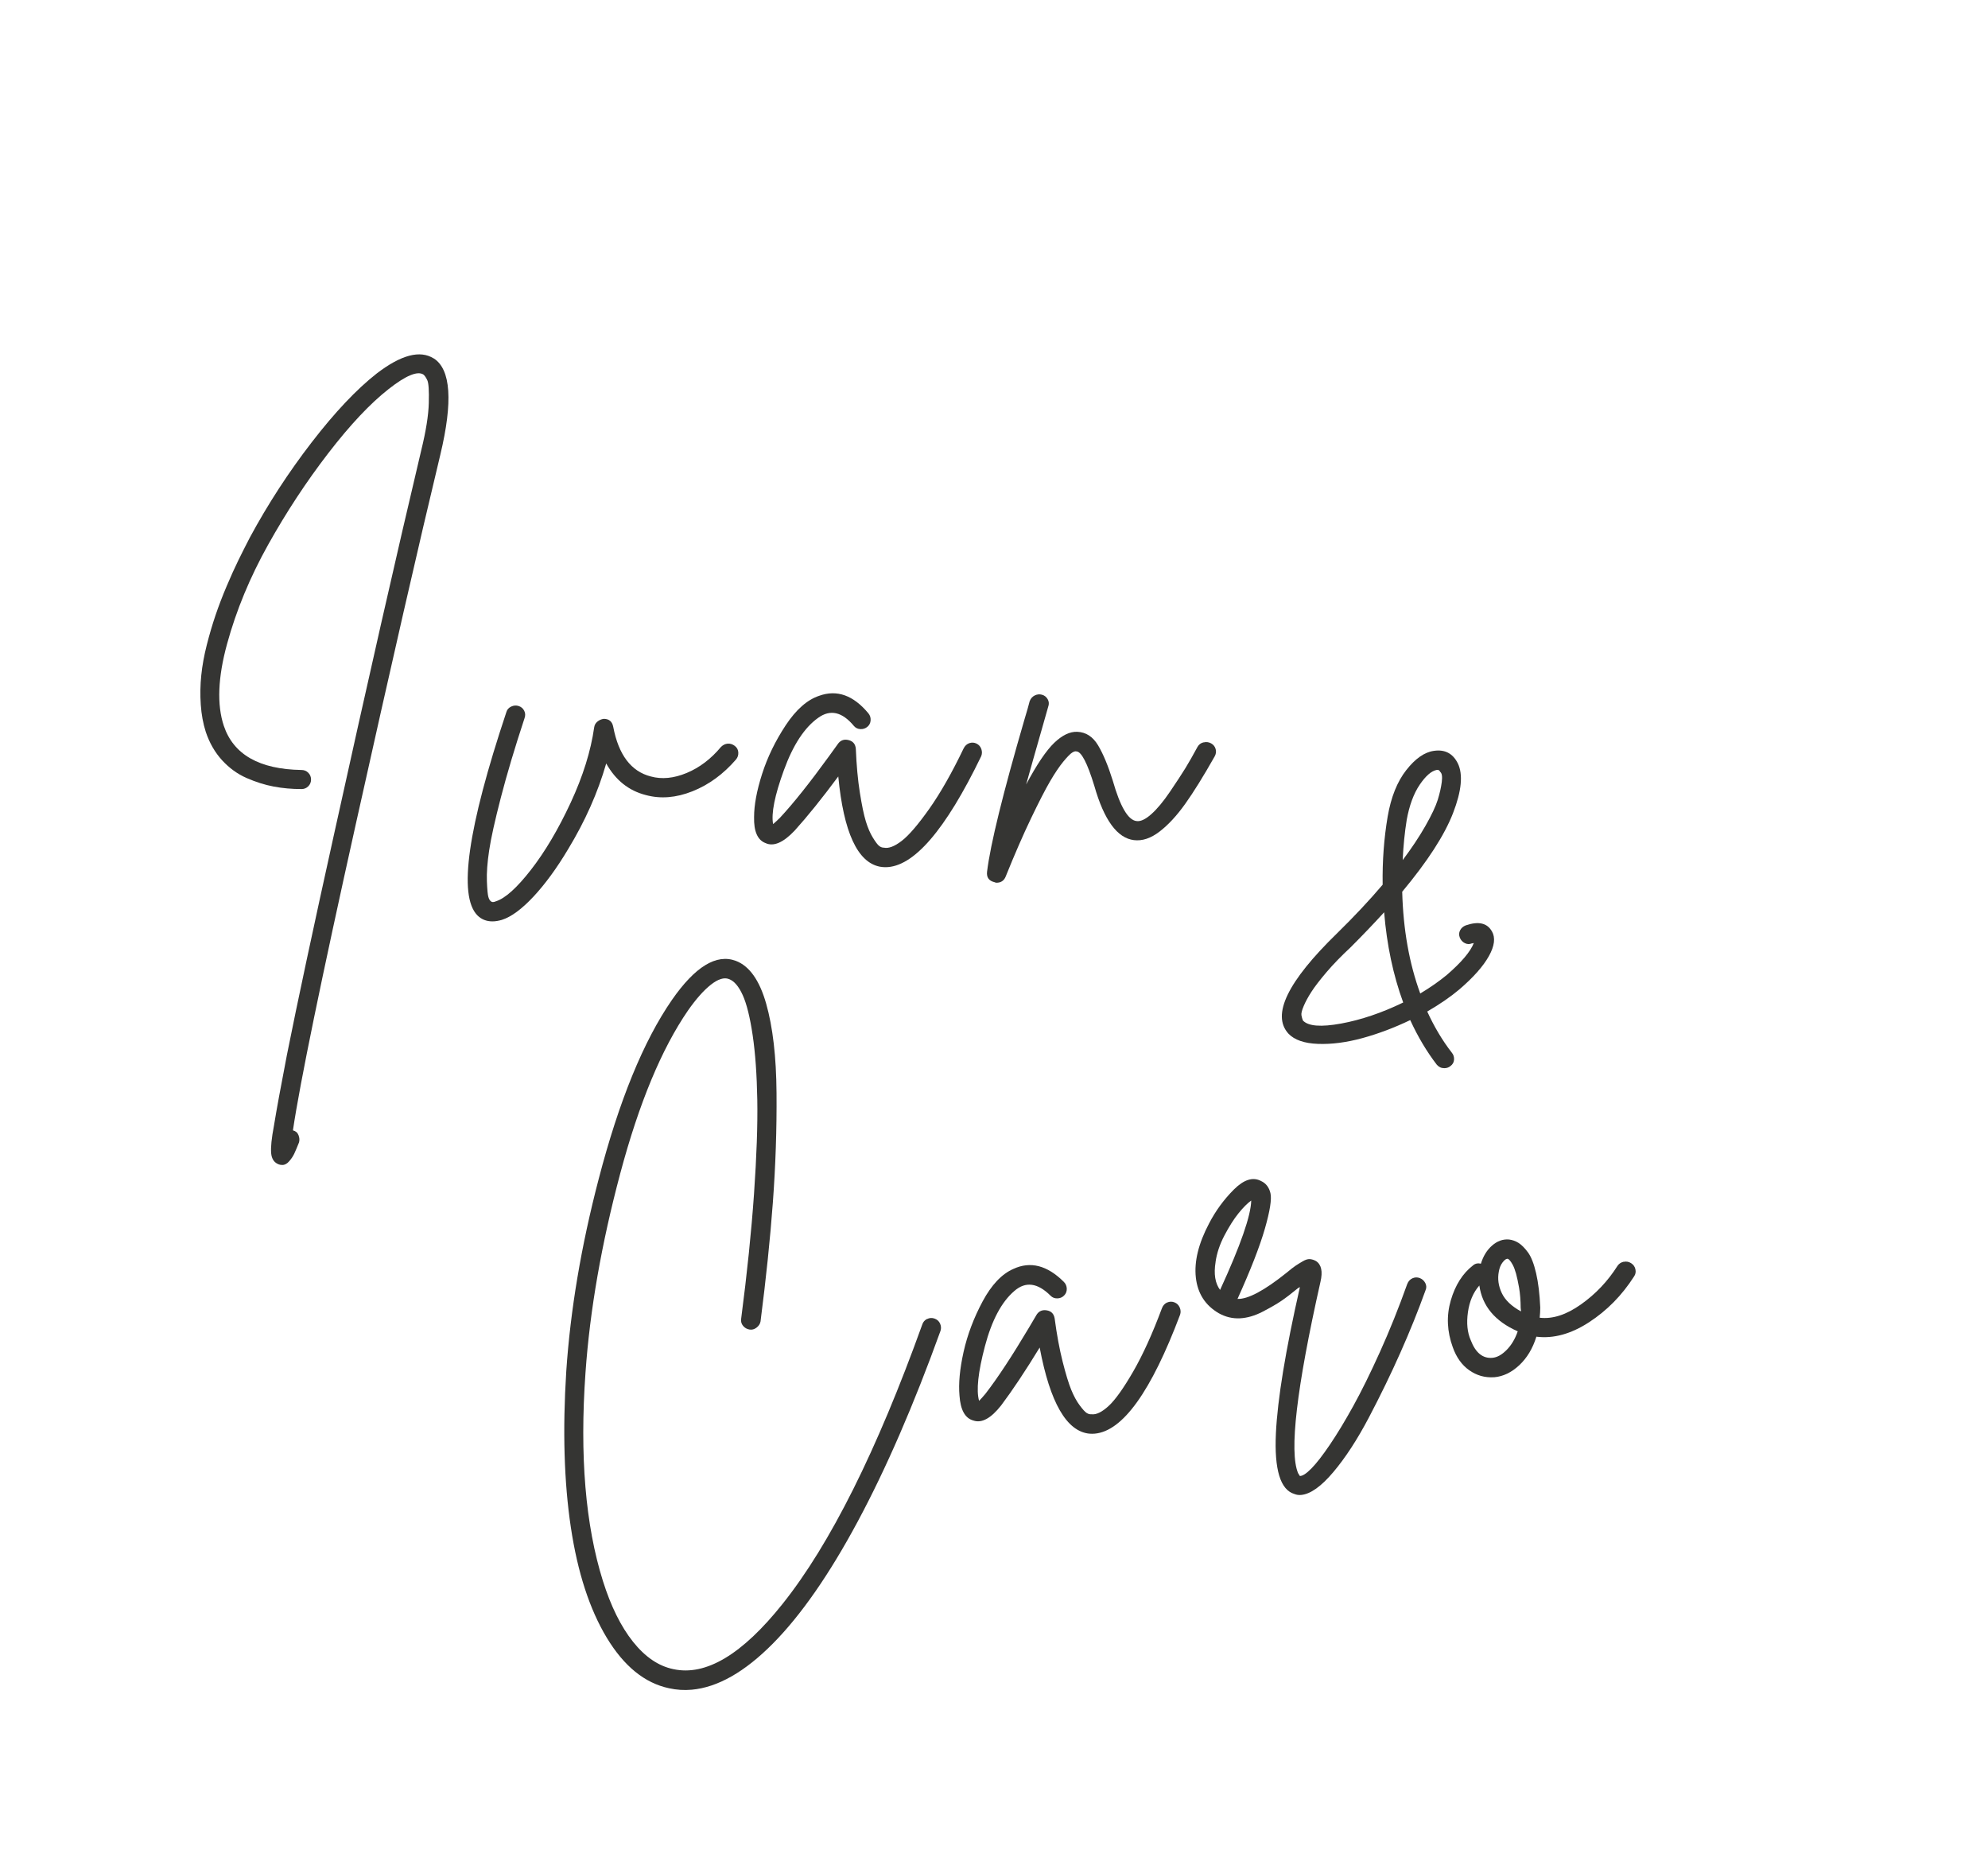 <?xml version="1.0" encoding="UTF-8"?>
<svg id="Capa_1" xmlns="http://www.w3.org/2000/svg" xmlns:xlink="http://www.w3.org/1999/xlink" viewBox="0 0 625.02 588.85">
  <defs>
    <style>
      .cls-1 {
        filter: url(#drop-shadow-3);
      }

      .cls-2 {
        fill: #353533;
      }
    </style>
    <filter id="drop-shadow-3" x="10.06" y="58.36" width="557" height="526" filterUnits="userSpaceOnUse">
      <feOffset dx="-24.51" dy="24.51"/>
      <feGaussianBlur result="blur" stdDeviation="17.51"/>
      <feFlood flood-color="#000" flood-opacity=".06"/>
      <feComposite in2="blur" operator="in"/>
      <feComposite in="SourceGraphic"/>
    </filter>
  </defs>
  <g class="cls-1">
    <path class="cls-2" d="M160.9,88.16c5.36,3.46,6.04,13.55,2.05,30.25-6.62,27.52-15.44,66.08-26.47,115.66-11.03,49.58-17.65,81.78-19.85,96.59v.16c.84.21,1.42.71,1.73,1.5.31.79.37,1.55.16,2.28-.63,1.58-1.13,2.76-1.5,3.55-.37.79-.89,1.57-1.58,2.36-.68.79-1.39,1.18-2.13,1.18-.42,0-.79-.05-1.1-.16-1.47-.53-2.29-1.71-2.45-3.54-.16-1.84.13-4.71.87-8.59.84-5.15,2.21-12.6,4.1-22.37,3.36-16.81,8.3-39.92,14.81-69.33,10.61-48.11,19.75-88.35,27.42-120.71,1.47-5.99,2.26-10.92,2.36-14.81.11-3.88-.05-6.28-.47-7.17-.42-.89-.84-1.5-1.26-1.81-1.89-1.15-5.52.37-10.87,4.57-5.78,4.52-12.11,11.24-18.99,20.17-6.88,8.93-13.18,18.51-18.91,28.76-5.73,10.25-10.03,20.64-12.92,31.2-2.89,10.56-3.23,19.15-1.02,25.76,3.04,9.04,11.19,13.66,24.42,13.87.84,0,1.55.29,2.13.87s.87,1.29.87,2.13-.29,1.55-.87,2.13c-.58.58-1.29.87-2.13.87-3.05,0-5.96-.26-8.74-.79-2.79-.52-5.62-1.42-8.51-2.68-2.89-1.26-5.46-3.13-7.72-5.59-2.26-2.47-3.96-5.44-5.12-8.9-.84-2.62-1.37-5.49-1.58-8.59-.21-3.1-.16-6.17.16-9.22.31-3.04.89-6.22,1.73-9.53.84-3.31,1.76-6.43,2.76-9.37,1-2.94,2.15-5.96,3.47-9.06,1.31-3.1,2.55-5.83,3.7-8.19,1.16-2.36,2.36-4.75,3.62-7.17,5.67-10.5,12.16-20.48,19.46-29.94,7.3-9.46,14.1-16.65,20.4-21.59,7.67-5.88,13.65-7.46,17.96-4.73Z"/>
    <path class="cls-2" d="M253.32,209.25c.79-.05,1.52.18,2.21.71s1.05,1.21,1.1,2.05c.05.84-.18,1.57-.71,2.21-3.99,4.62-8.56,7.96-13.71,10.01-5.15,2.05-10.03,2.44-14.66,1.18-5.36-1.36-9.51-4.67-12.45-9.93-2.63,9.14-6.62,18.12-11.98,26.95-3.57,5.99-7.2,10.95-10.87,14.89-3.68,3.94-6.99,6.38-9.93,7.32-1.05.31-2.05.48-2.99.48-1.89,0-3.47-.63-4.73-1.89-6.09-6.2-3.04-27.52,9.14-63.98.21-.73.71-1.29,1.5-1.66.79-.37,1.57-.42,2.36-.16.79.26,1.36.76,1.73,1.5.37.74.39,1.53.08,2.36-3.05,9.25-5.52,17.52-7.41,24.82-1.89,7.3-3.13,12.87-3.7,16.7-.58,3.83-.81,7.06-.71,9.69.1,2.63.26,4.28.47,4.97.21.68.47,1.13.79,1.34.32.32.84.32,1.58,0,2.94-.94,6.62-4.25,11.03-9.93,4.41-5.67,8.56-12.68,12.45-21.03,3.88-8.35,6.35-16.26,7.41-23.72.1-.74.44-1.34,1.02-1.81.58-.48,1.23-.76,1.97-.87,1.68,0,2.68.84,3,2.52,1.68,8.82,5.62,14.02,11.82,15.6,3.47.95,7.22.58,11.27-1.1,4.04-1.68,7.64-4.41,10.79-8.19.63-.63,1.34-.97,2.13-1.03Z"/>
    <path class="cls-2" d="M329.27,209.09c.79-.26,1.55-.21,2.29.16.73.37,1.23.95,1.49,1.73.26.79.24,1.55-.08,2.28-11.24,23.22-21.27,34.83-30.1,34.83-.53,0-1.1-.05-1.73-.16-7.04-1.37-11.4-10.82-13.08-28.37-5.15,6.94-9.72,12.61-13.71,17.02-3.57,3.78-6.62,5.1-9.14,3.94-2.52-.94-3.73-3.68-3.62-8.19,0-3.78.84-8.3,2.52-13.55,1.68-5.25,4.15-10.34,7.41-15.29,3.26-4.93,6.78-8.04,10.56-9.29,5.57-2,10.72-.16,15.44,5.51.53.63.76,1.37.71,2.21-.05.84-.4,1.53-1.03,2.05s-1.36.76-2.21.71c-.84-.05-1.53-.39-2.05-1.03-3.68-4.41-7.41-5.25-11.19-2.52-4.31,3.05-7.91,8.54-10.79,16.47-2.89,7.93-4.02,13.58-3.39,16.94.63-.52,1.36-1.21,2.21-2.05,4.2-4.51,9.35-10.98,15.44-19.38,1.36-1.89,2.31-3.2,2.84-3.94.84-1.05,1.94-1.39,3.31-1.02s2.1,1.29,2.21,2.76c.21,5.15.63,9.72,1.26,13.71.63,3.99,1.26,7.01,1.89,9.06.63,2.05,1.36,3.75,2.21,5.12.84,1.37,1.5,2.23,1.97,2.6s.97.55,1.5.55c1.47.31,3.33-.39,5.59-2.13,2.26-1.73,5.14-5.1,8.67-10.08,3.52-4.99,7.12-11.32,10.8-18.99.42-.84,1.02-1.39,1.81-1.66Z"/>
    <path class="cls-2" d="M402.93,208.86c.84-.21,1.63-.1,2.36.31.74.42,1.21,1.03,1.42,1.81.21.79.1,1.55-.31,2.28-3.57,6.3-6.67,11.3-9.3,14.97-2.63,3.68-5.3,6.57-8.04,8.67-2.73,2.1-5.41,3-8.04,2.68-5.25-.63-9.4-6.31-12.45-17.02-2.21-7.25-4.1-10.87-5.67-10.87-.31-.1-.76.03-1.34.4s-1.5,1.31-2.76,2.83c-1.26,1.53-2.65,3.6-4.18,6.22-1.53,2.63-3.52,6.51-5.99,11.66-2.47,5.15-5.12,11.24-7.96,18.28-.53,1.26-1.47,1.89-2.84,1.89-.21,0-.42-.05-.63-.16-1.79-.42-2.57-1.52-2.36-3.31,1.05-8.61,4.99-24.63,11.82-48.06.73-2.41,1.26-4.25,1.57-5.52.32-.84.84-1.44,1.58-1.81.74-.37,1.5-.45,2.28-.24.79.21,1.39.69,1.81,1.42.42.74.47,1.53.16,2.36-.21.74-.74,2.57-1.57,5.52-2.32,8.09-4.1,14.39-5.36,18.91,3.36-6.3,6.3-10.66,8.82-13.08,2.52-2.41,4.94-3.57,7.25-3.47,2.73.11,4.91,1.53,6.54,4.25,1.63,2.74,3.18,6.46,4.65,11.19,2.31,8.09,4.78,12.29,7.4,12.61,1.26.21,2.81-.5,4.65-2.13,1.84-1.62,3.81-3.99,5.91-7.09,2.1-3.1,3.7-5.54,4.8-7.33,1.1-1.79,2.39-4.04,3.86-6.77.42-.74,1.05-1.21,1.89-1.42Z"/>
    <path class="cls-2" d="M493.56,268.24c1.15,2,.84,4.6-.95,7.8-1.79,3.2-4.88,6.7-9.3,10.48-2.73,2.31-6.09,4.62-10.08,6.94,2.21,4.83,4.78,9.14,7.72,12.92.53.63.76,1.36.71,2.21-.05.84-.45,1.52-1.18,2.05-.53.42-1.16.63-1.89.63-.95,0-1.73-.37-2.36-1.1-3.15-4.1-5.94-8.77-8.35-14.02-5.04,2.41-10.06,4.31-15.05,5.67-4.99,1.36-9.64,1.97-13.95,1.81-4.31-.16-7.41-1.24-9.3-3.23-5.36-5.89-.26-16.39,15.29-31.52,5.36-5.25,10.14-10.34,14.34-15.29-.11-7.46.42-14.6,1.58-21.43,1.05-6.09,2.99-10.95,5.83-14.57,2.83-3.62,5.72-5.65,8.67-6.07,3.47-.52,5.99.79,7.56,3.94,1.68,3.47,1.18,8.67-1.5,15.6-2.68,6.93-8.01,15.18-15.99,24.74.31,11.87,2.21,22.54,5.67,31.99,3.15-1.89,5.93-3.83,8.35-5.83,4.62-3.99,7.46-7.35,8.51-10.08-.11.11-.31.16-.63.16-.74.31-1.47.29-2.21-.08-.74-.37-1.26-.95-1.58-1.73-.31-.79-.29-1.55.08-2.28.37-.74.97-1.26,1.81-1.58,3.99-1.36,6.72-.74,8.2,1.89ZM434.15,296.29c1.68,1.79,5.67,2.1,11.98.95,6.31-1.16,12.82-3.36,19.54-6.62-3.15-8.61-5.15-18.07-5.99-28.36-3.26,3.57-6.77,7.25-10.56,11.03-2.94,2.74-5.46,5.33-7.56,7.8-2.1,2.47-3.68,4.52-4.73,6.15-1.05,1.63-1.87,3.13-2.44,4.49-.58,1.36-.82,2.34-.71,2.91.1.58.26,1.13.47,1.66ZM466.77,233.26c-.63,3.89-1.05,8.09-1.26,12.6,2.84-3.78,5.23-7.38,7.17-10.79,1.94-3.41,3.23-6.15,3.86-8.19.63-2.05,1.05-3.91,1.26-5.59.21-1.68.05-2.73-.48-3.15-.21-.42-.47-.63-.79-.63h-.31c-1.68.31-3.47,1.87-5.36,4.65-1.89,2.79-3.26,6.49-4.1,11.11Z"/>
    <path class="cls-2" d="M315.98,390.12c.75-.38,1.54-.43,2.36-.14.82.3,1.39.82,1.73,1.58.33.76.38,1.52.13,2.28-8.43,23.34-17.11,43.32-26.04,59.96-8.93,16.63-17.82,29.41-26.66,38.34-8.84,8.92-17.34,13.76-25.5,14.5-2.41.22-4.79.06-7.16-.46-7.64-1.63-14.15-6.92-19.56-15.87-5.4-8.95-9.17-20.53-11.3-34.73-2.13-14.2-2.61-30.54-1.44-49,1.3-19.31,4.7-39.45,10.18-60.42,6.41-24.63,14.1-43.42,23.05-56.36,7.28-10.47,13.97-14.56,20.09-12.27,4.26,1.62,7.44,6.1,9.53,13.45,2.09,7.35,3.18,16.72,3.26,28.1.09,11.39-.3,22.84-1.15,34.36s-2.15,24.01-3.88,37.45c-.14.75-.56,1.4-1.25,1.93-.69.54-1.44.74-2.24.6-.8-.14-1.47-.52-2-1.16-.53-.64-.73-1.38-.6-2.24,1.87-14.31,3.21-27.37,4.04-39.21.82-11.84,1.17-21.7,1.03-29.6-.14-7.9-.62-14.66-1.45-20.28-.83-5.62-1.87-9.83-3.12-12.61-1.26-2.78-2.7-4.47-4.34-5.07-1.53-.6-3.43,0-5.69,1.78-2.27,1.79-4.65,4.48-7.18,8.09-8.29,12.04-15.39,29.11-21.3,51.22-5.9,22.11-9.55,42.98-10.93,62.62-1.85,26.12-.03,47.94,5.47,65.48,2.52,8,5.68,14.38,9.49,19.15,3.81,4.77,8.02,7.63,12.65,8.58,10.23,2.24,21.68-4.61,34.37-20.53,14.96-18.76,29.6-48.04,43.92-87.85.25-.76.75-1.33,1.51-1.72Z"/>
    <path class="cls-2" d="M391.46,384.93c.76-.33,1.52-.35,2.29-.05.76.3,1.31.83,1.65,1.59.33.76.38,1.52.13,2.28-9.09,24.14-18.03,36.61-26.82,37.4-.52.05-1.1.05-1.74,0-7.13-.73-12.33-9.74-15.59-27.07-4.5,7.37-8.54,13.44-12.11,18.19-3.22,4.09-6.13,5.67-8.75,4.75-2.6-.71-4.04-3.32-4.35-7.83-.34-3.77.09-8.34,1.28-13.72,1.2-5.38,3.2-10.68,5.99-15.89,2.8-5.21,6.02-8.62,9.67-10.21,5.36-2.49,10.66-1.13,15.88,4.09.58.58.88,1.29.91,2.13.02.85-.26,1.55-.84,2.14s-1.29.88-2.13.9c-.84.02-1.55-.25-2.13-.84-4.06-4.06-7.85-4.56-11.37-1.5-4.02,3.42-7.1,9.22-9.26,17.37-2.16,8.16-2.77,13.89-1.84,17.18.58-.58,1.25-1.33,2.01-2.24,3.78-4.88,8.32-11.78,13.63-20.7,1.19-2.01,2.01-3.4,2.47-4.18.74-1.12,1.81-1.56,3.2-1.32s2.21,1.09,2.45,2.55c.68,5.11,1.51,9.62,2.5,13.54.99,3.92,1.89,6.87,2.7,8.85.81,1.98,1.7,3.62,2.66,4.9.96,1.29,1.69,2.09,2.2,2.41s1.02.46,1.54.41c1.49.18,3.28-.69,5.38-2.62,2.09-1.93,4.66-5.54,7.72-10.83,3.05-5.29,6.06-11.92,9.03-19.89.34-.88.89-1.48,1.65-1.81Z"/>
    <path class="cls-2" d="M468.61,377.3c.76-.33,1.52-.35,2.29-.05.77.3,1.34.83,1.73,1.58.38.75.4,1.52.05,2.29-2.28,6.33-4.9,12.84-7.88,19.54-2.98,6.71-6.29,13.52-9.93,20.44-3.64,6.92-7.37,12.64-11.18,17.15-3.81,4.51-7.18,6.9-10.11,7.17-.73.07-1.43-.03-2.08-.29-4.44-1.28-6.39-7.65-5.85-19.09.51-10.7,3.02-26.01,7.54-45.93-.11,0-.18.04-.23.1-.05.06-.13.09-.23.1-2.16,1.78-3.96,3.15-5.4,4.13-1.44.98-3.4,2.1-5.86,3.38-2.47,1.28-4.86,1.97-7.17,2.08-2.31.1-4.52-.43-6.63-1.61-4.23-2.47-6.63-6.2-7.19-11.21-.56-5.01.82-10.68,4.15-16.99,2.07-3.99,4.67-7.54,7.81-10.68,3.14-3.13,5.99-4.03,8.54-2.67,1.54.7,2.53,1.99,2.96,3.84.43,1.86-.16,5.58-1.76,11.16-1.61,5.58-4.47,12.93-8.6,22.06,3.28.12,8.41-2.61,15.39-8.2,1.27-1.06,2.23-1.81,2.88-2.24.64-.43,1.39-.89,2.25-1.39.85-.5,1.6-.73,2.23-.68.64.05,1.29.25,1.95.62,1.68,1.11,2.14,3.28,1.38,6.52-7.52,33.38-9.86,53.43-7.04,60.13.25.4.43.7.56.9.85.03,2.07-.77,3.66-2.39,1.59-1.62,3.53-4.12,5.81-7.49,2.28-3.37,4.71-7.39,7.29-12.05,2.58-4.66,5.39-10.35,8.42-17.06,3.03-6.71,5.89-13.83,8.58-21.35.34-.88.9-1.48,1.66-1.81ZM406.68,372.24c-.61,3.75-.13,6.66,1.42,8.73,6.43-13.98,9.69-23.35,9.79-28.1-1.19.85-2.52,2.18-3.99,4-1.47,1.82-2.94,4.14-4.43,6.97-1.48,2.83-2.42,5.63-2.8,8.4Z"/>
    <path class="cls-2" d="M534.99,372.14c.83-.18,1.6-.04,2.33.42s1.18,1.1,1.36,1.93c.18.83.04,1.58-.43,2.25-3.79,5.93-8.52,10.74-14.19,14.42-5.68,3.68-11.19,5.18-16.52,4.51-1.14,3.69-2.93,6.67-5.36,8.95-2.43,2.28-5.06,3.55-7.88,3.8h-.16c-2.84.17-5.41-.58-7.72-2.21-2.31-1.63-4.03-4.04-5.16-7.21-1.82-5-2.03-9.91-.63-14.74,1.41-4.82,3.74-8.49,6.99-11,.68-.59,1.51-.77,2.48-.54.73-2.38,1.9-4.29,3.52-5.7,1.61-1.41,3.37-2.05,5.29-1.9,1.06.12,2.07.47,3.02,1.07s1.94,1.59,2.96,2.97c1.02,1.39,1.88,3.58,2.57,6.57.69,3,1.12,6.6,1.3,10.8-.01,1.06-.07,2.12-.18,3.18,4.05.48,8.38-.92,12.99-4.19,4.61-3.26,8.43-7.3,11.48-12.12.46-.68,1.11-1.1,1.94-1.29ZM493.74,402.31c1.46-.13,2.94-.95,4.44-2.46,1.5-1.51,2.67-3.46,3.5-5.86-7.14-3.15-11.16-7.95-12.07-14.41-1.91,2.18-3.11,4.98-3.59,8.4-.48,3.42-.19,6.35.88,8.78,1.52,3.98,3.8,5.83,6.84,5.55ZM502.61,386.79c-.02-2.53-.19-4.7-.51-6.52-.32-1.81-.64-3.29-.95-4.42-.32-1.13-.66-2.05-1.04-2.76-.38-.7-.72-1.2-1-1.49-.29-.29-.49-.43-.59-.42h-.16c-.42.05-.91.44-1.47,1.18-.57.74-.96,1.69-1.16,2.87-.43,2.25-.12,4.5.93,6.72,1.05,2.23,3.07,4.15,6.06,5.78l-.09-.94Z"/>
  </g>
</svg>